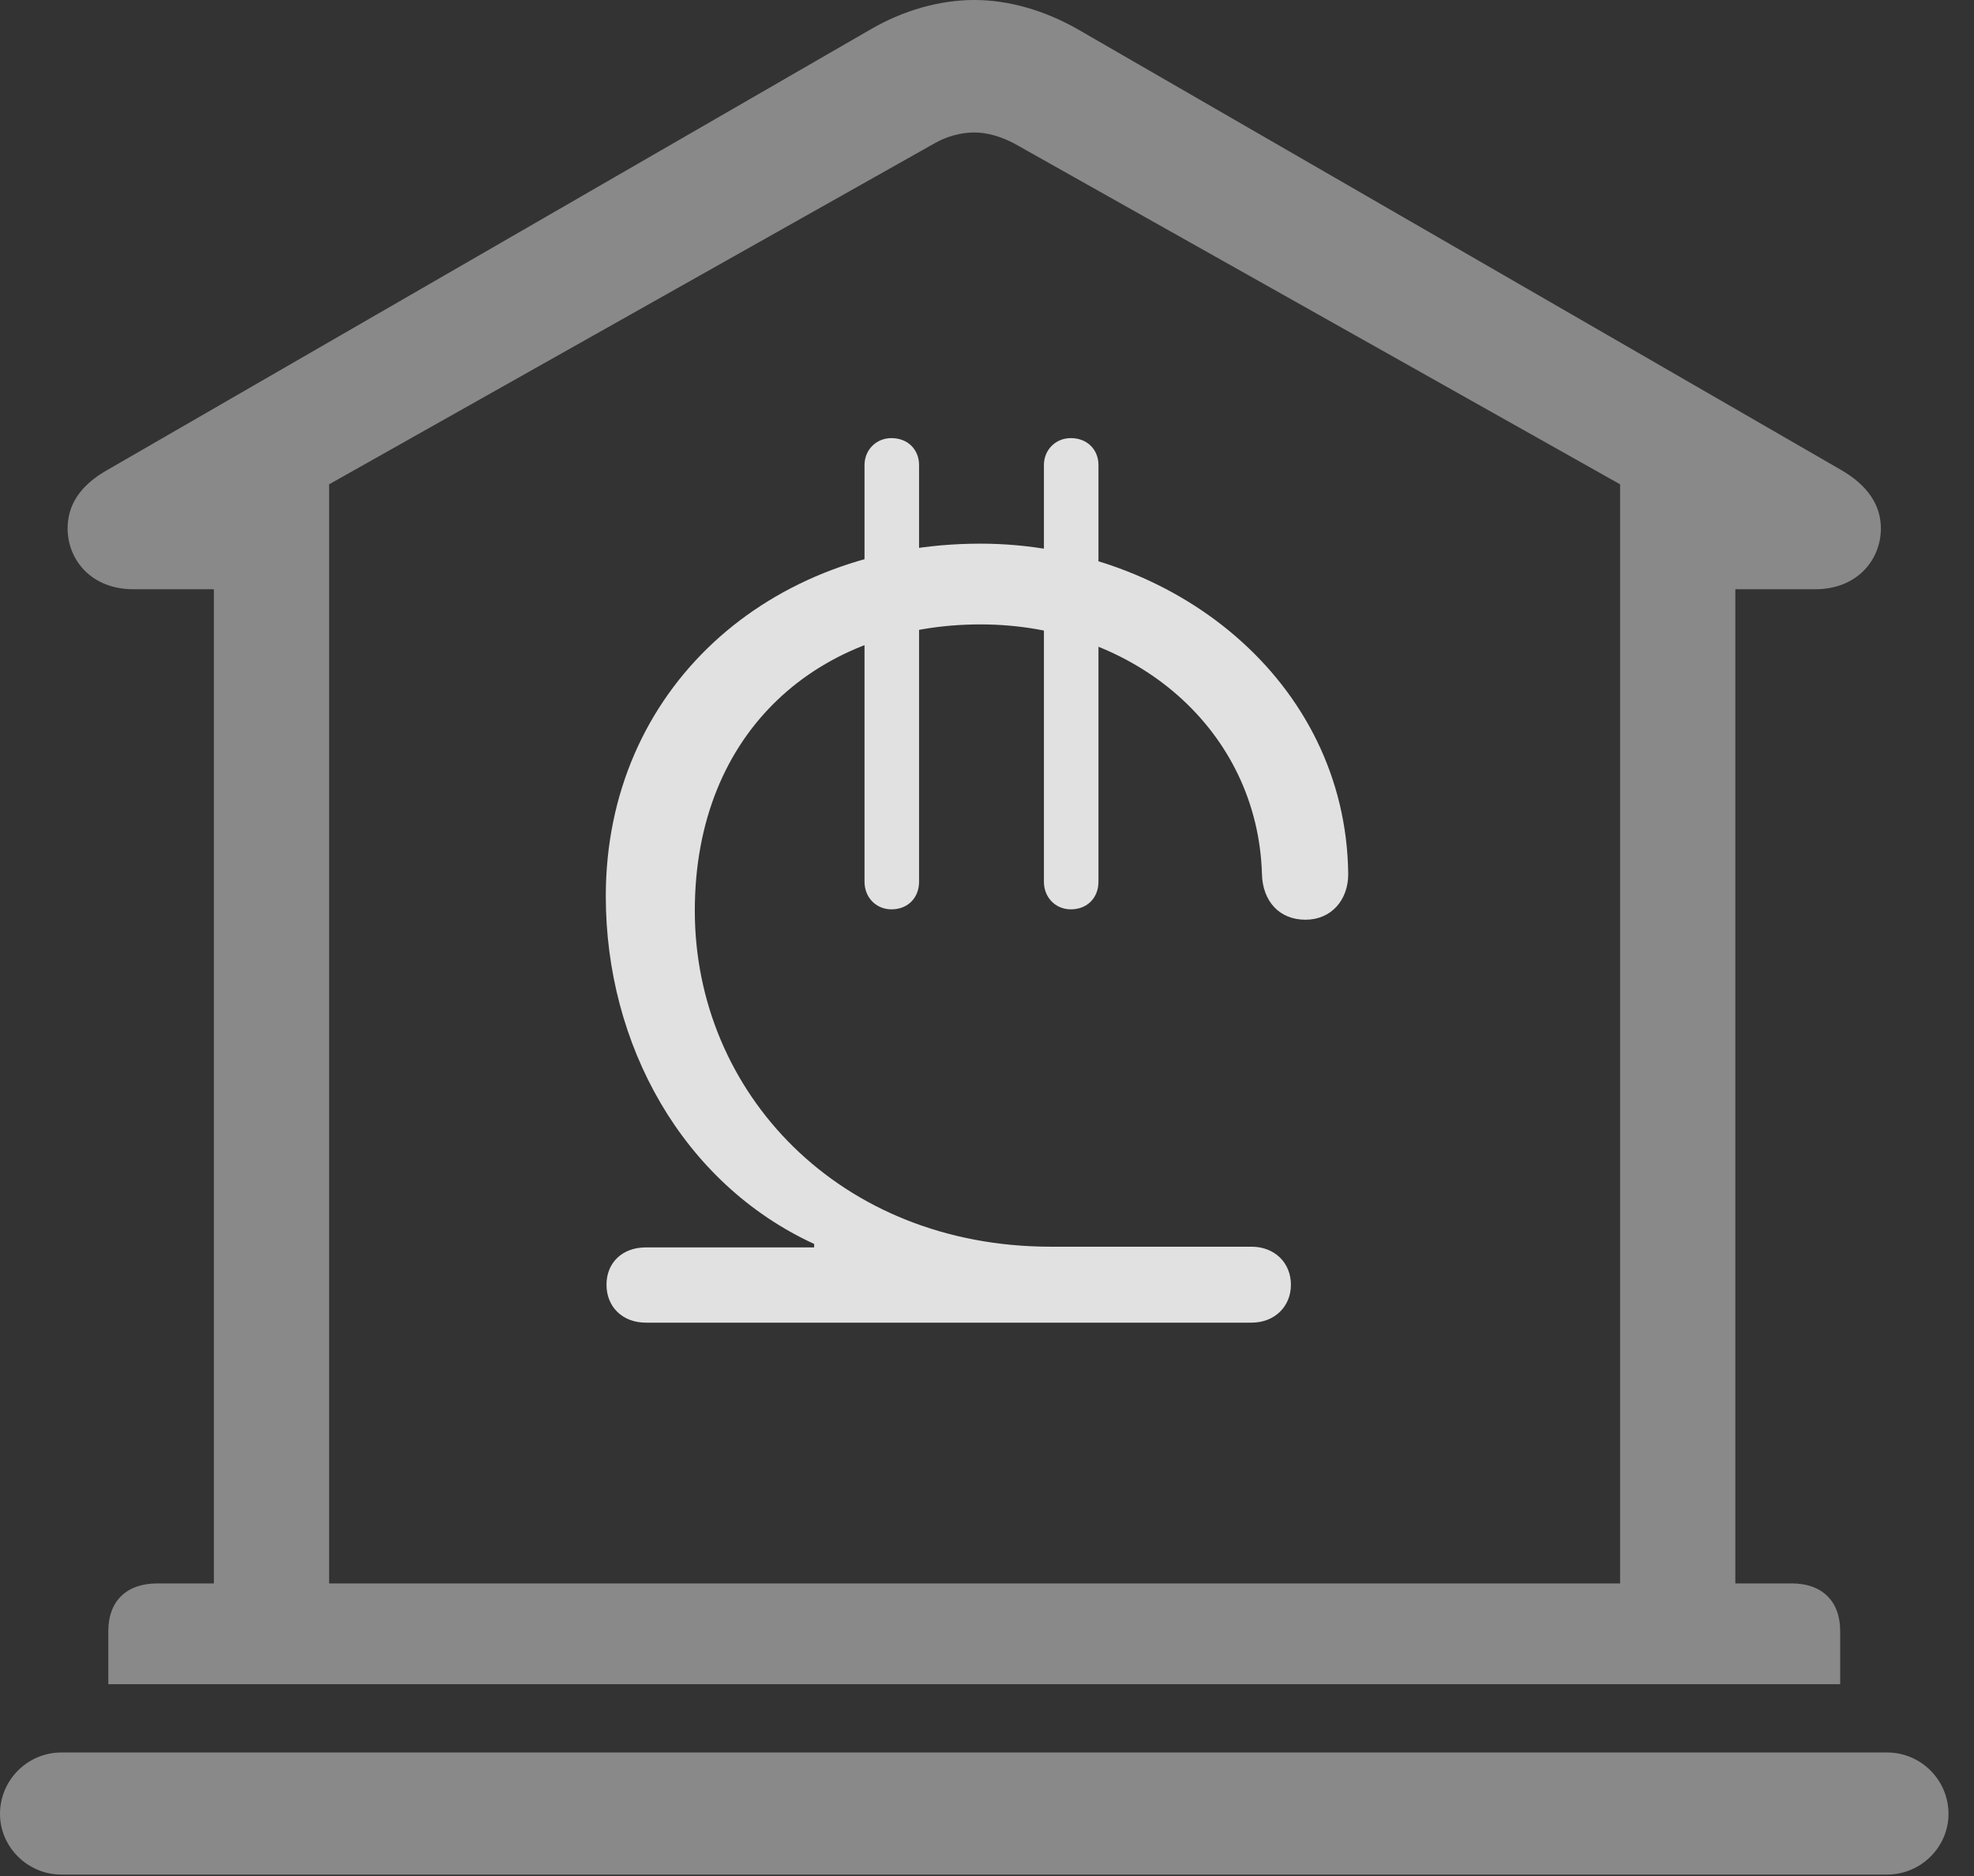 <?xml version="1.0" encoding="UTF-8"?>
<!--Generator: Apple Native CoreSVG 341-->
<!DOCTYPE svg
PUBLIC "-//W3C//DTD SVG 1.1//EN"
       "http://www.w3.org/Graphics/SVG/1.1/DTD/svg11.dtd">
<svg version="1.1" xmlns="http://www.w3.org/2000/svg" xmlns:xlink="http://www.w3.org/1999/xlink" viewBox="0 0 27.939 26.553">
 <rect x="0" y="0" width="27.939" height="26.553" fill="#333333" stroke="none"/>
 <g>
  <rect height="26.553" opacity="0" width="27.939" x="0" y="0"/>
  <path d="M1.533 23.838L26.045 23.838L26.045 23.086C26.045 22.666 25.791 22.412 25.361 22.412L24.561 22.412L24.561 8.34L25.693 8.34C26.289 8.34 26.621 7.92 26.621 7.48C26.621 7.158 26.445 6.875 26.055 6.65L15.264 0.42C14.785 0.146 14.277 0 13.789 0C13.301 0 12.783 0.146 12.315 0.42L1.523 6.65C1.123 6.875 0.957 7.158 0.957 7.48C0.957 7.92 1.289 8.34 1.885 8.34L3.027 8.34L3.027 22.412L2.227 22.412C1.787 22.412 1.533 22.666 1.533 23.086ZM4.658 22.412L4.658 6.855L13.223 2.031C13.389 1.934 13.594 1.875 13.789 1.875C13.975 1.875 14.17 1.934 14.355 2.031L22.93 6.855L22.93 22.412ZM0.869 26.533L26.709 26.533C27.188 26.533 27.578 26.143 27.578 25.674C27.578 25.195 27.188 24.805 26.709 24.805L0.869 24.805C0.391 24.805 0 25.195 0 25.674C0 26.143 0.391 26.533 0.869 26.533Z" fill="white" fill-opacity="0.425"/>
  <path d="M9.141 18.721L17.715 18.721C18.037 18.721 18.271 18.496 18.271 18.184C18.271 17.871 18.037 17.646 17.715 17.646L14.873 17.646C11.875 17.646 9.834 15.459 9.834 12.891C9.834 10.332 11.611 8.838 13.877 8.838C16.074 8.838 17.803 10.342 17.861 12.373C17.871 12.754 18.105 13.018 18.477 13.018C18.838 13.018 19.082 12.744 19.082 12.373C19.053 9.629 16.592 7.695 13.877 7.695C10.869 7.695 8.574 9.766 8.574 12.685C8.574 14.785 9.658 16.748 11.523 17.607L11.523 17.656L9.141 17.656C8.809 17.656 8.584 17.871 8.584 18.184C8.584 18.496 8.809 18.721 9.141 18.721ZM12.617 12.871C12.852 12.871 13.008 12.705 13.008 12.48L13.008 6.582C13.008 6.367 12.852 6.201 12.617 6.201C12.402 6.201 12.236 6.367 12.236 6.582L12.236 12.48C12.236 12.705 12.402 12.871 12.617 12.871ZM15.156 12.871C15.391 12.871 15.547 12.705 15.547 12.48L15.547 6.582C15.547 6.367 15.391 6.201 15.156 6.201C14.941 6.201 14.775 6.367 14.775 6.582L14.775 12.48C14.775 12.705 14.941 12.871 15.156 12.871Z" fill="white" fill-opacity="0.85"/>
 </g>
</svg>
